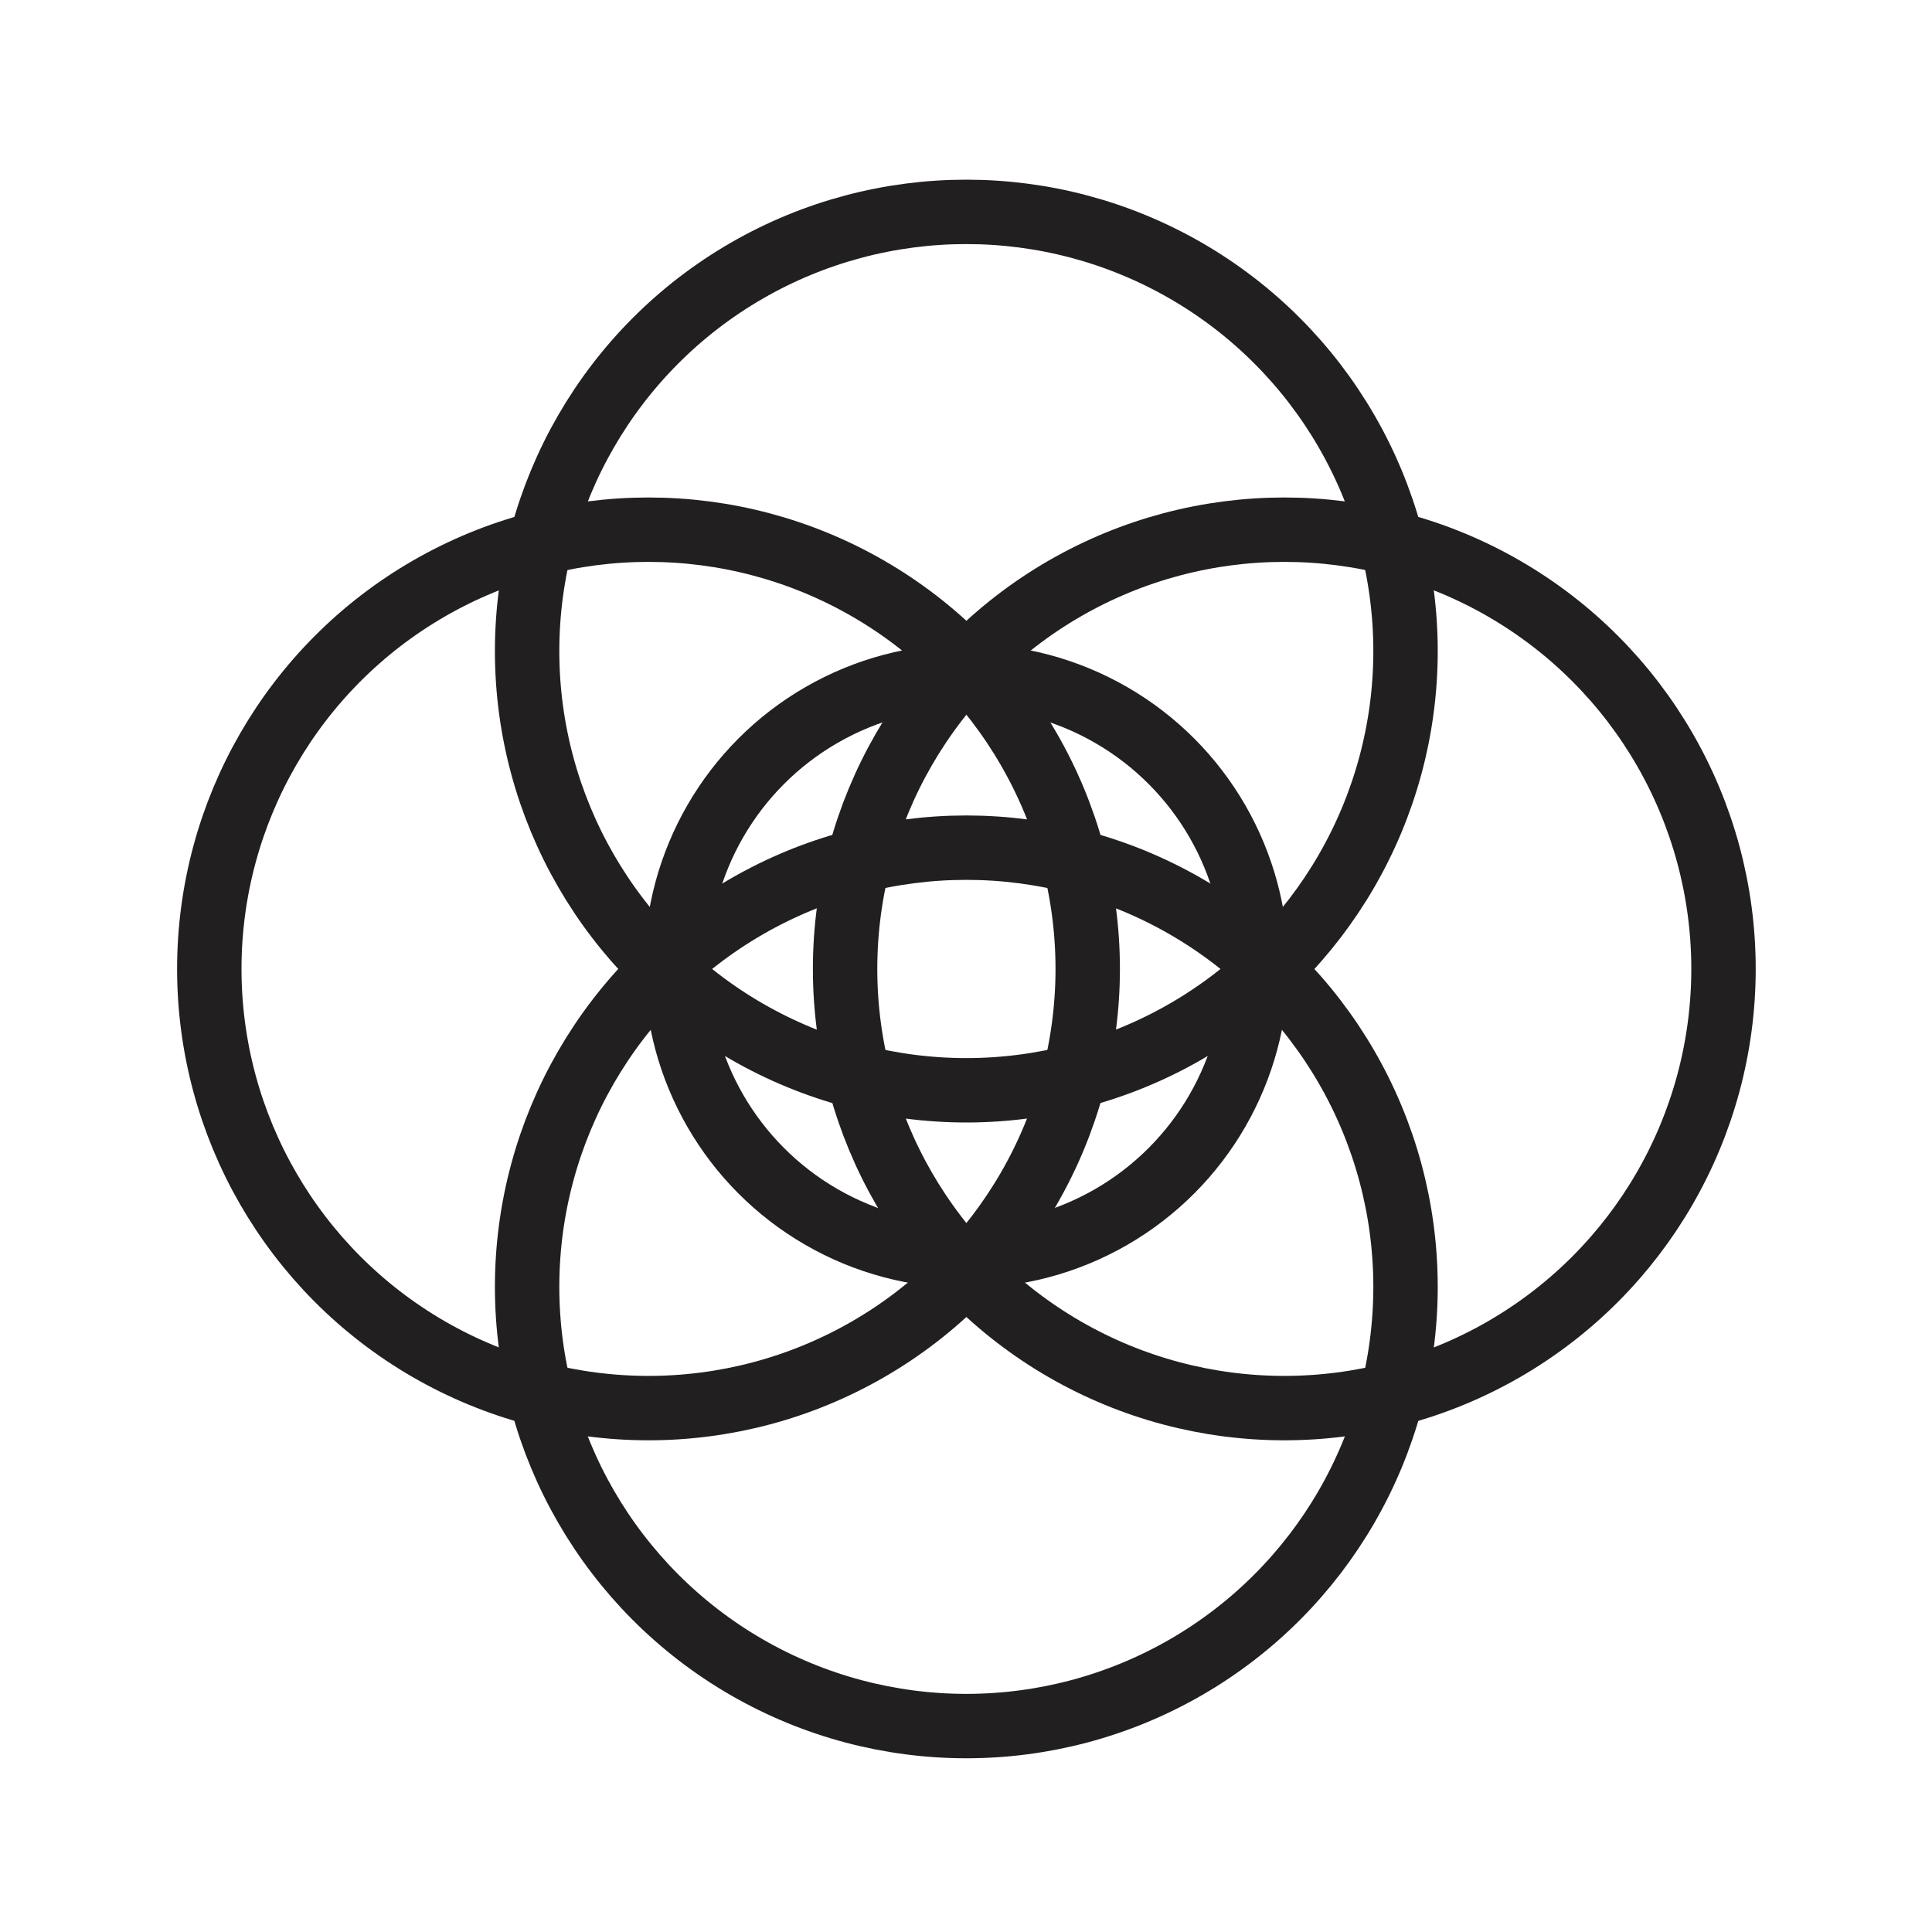 <svg id="Symbols" xmlns="http://www.w3.org/2000/svg" viewBox="0 0 120 120"><defs><style>.cls-1{fill:none;stroke:#211f1f;stroke-linecap:round;stroke-linejoin:round;stroke-width:4px;}</style></defs><circle class="cls-1" cx="60.02" cy="40.44" r="27.28"/><circle class="cls-1" cx="60.02" cy="79.93" r="27.28"/><circle class="cls-1" cx="79.77" cy="60.18" r="27.28"/><circle class="cls-1" cx="40.28" cy="60.18" r="27.28"/><circle class="cls-1" cx="60.02" cy="60" r="18"/></svg>